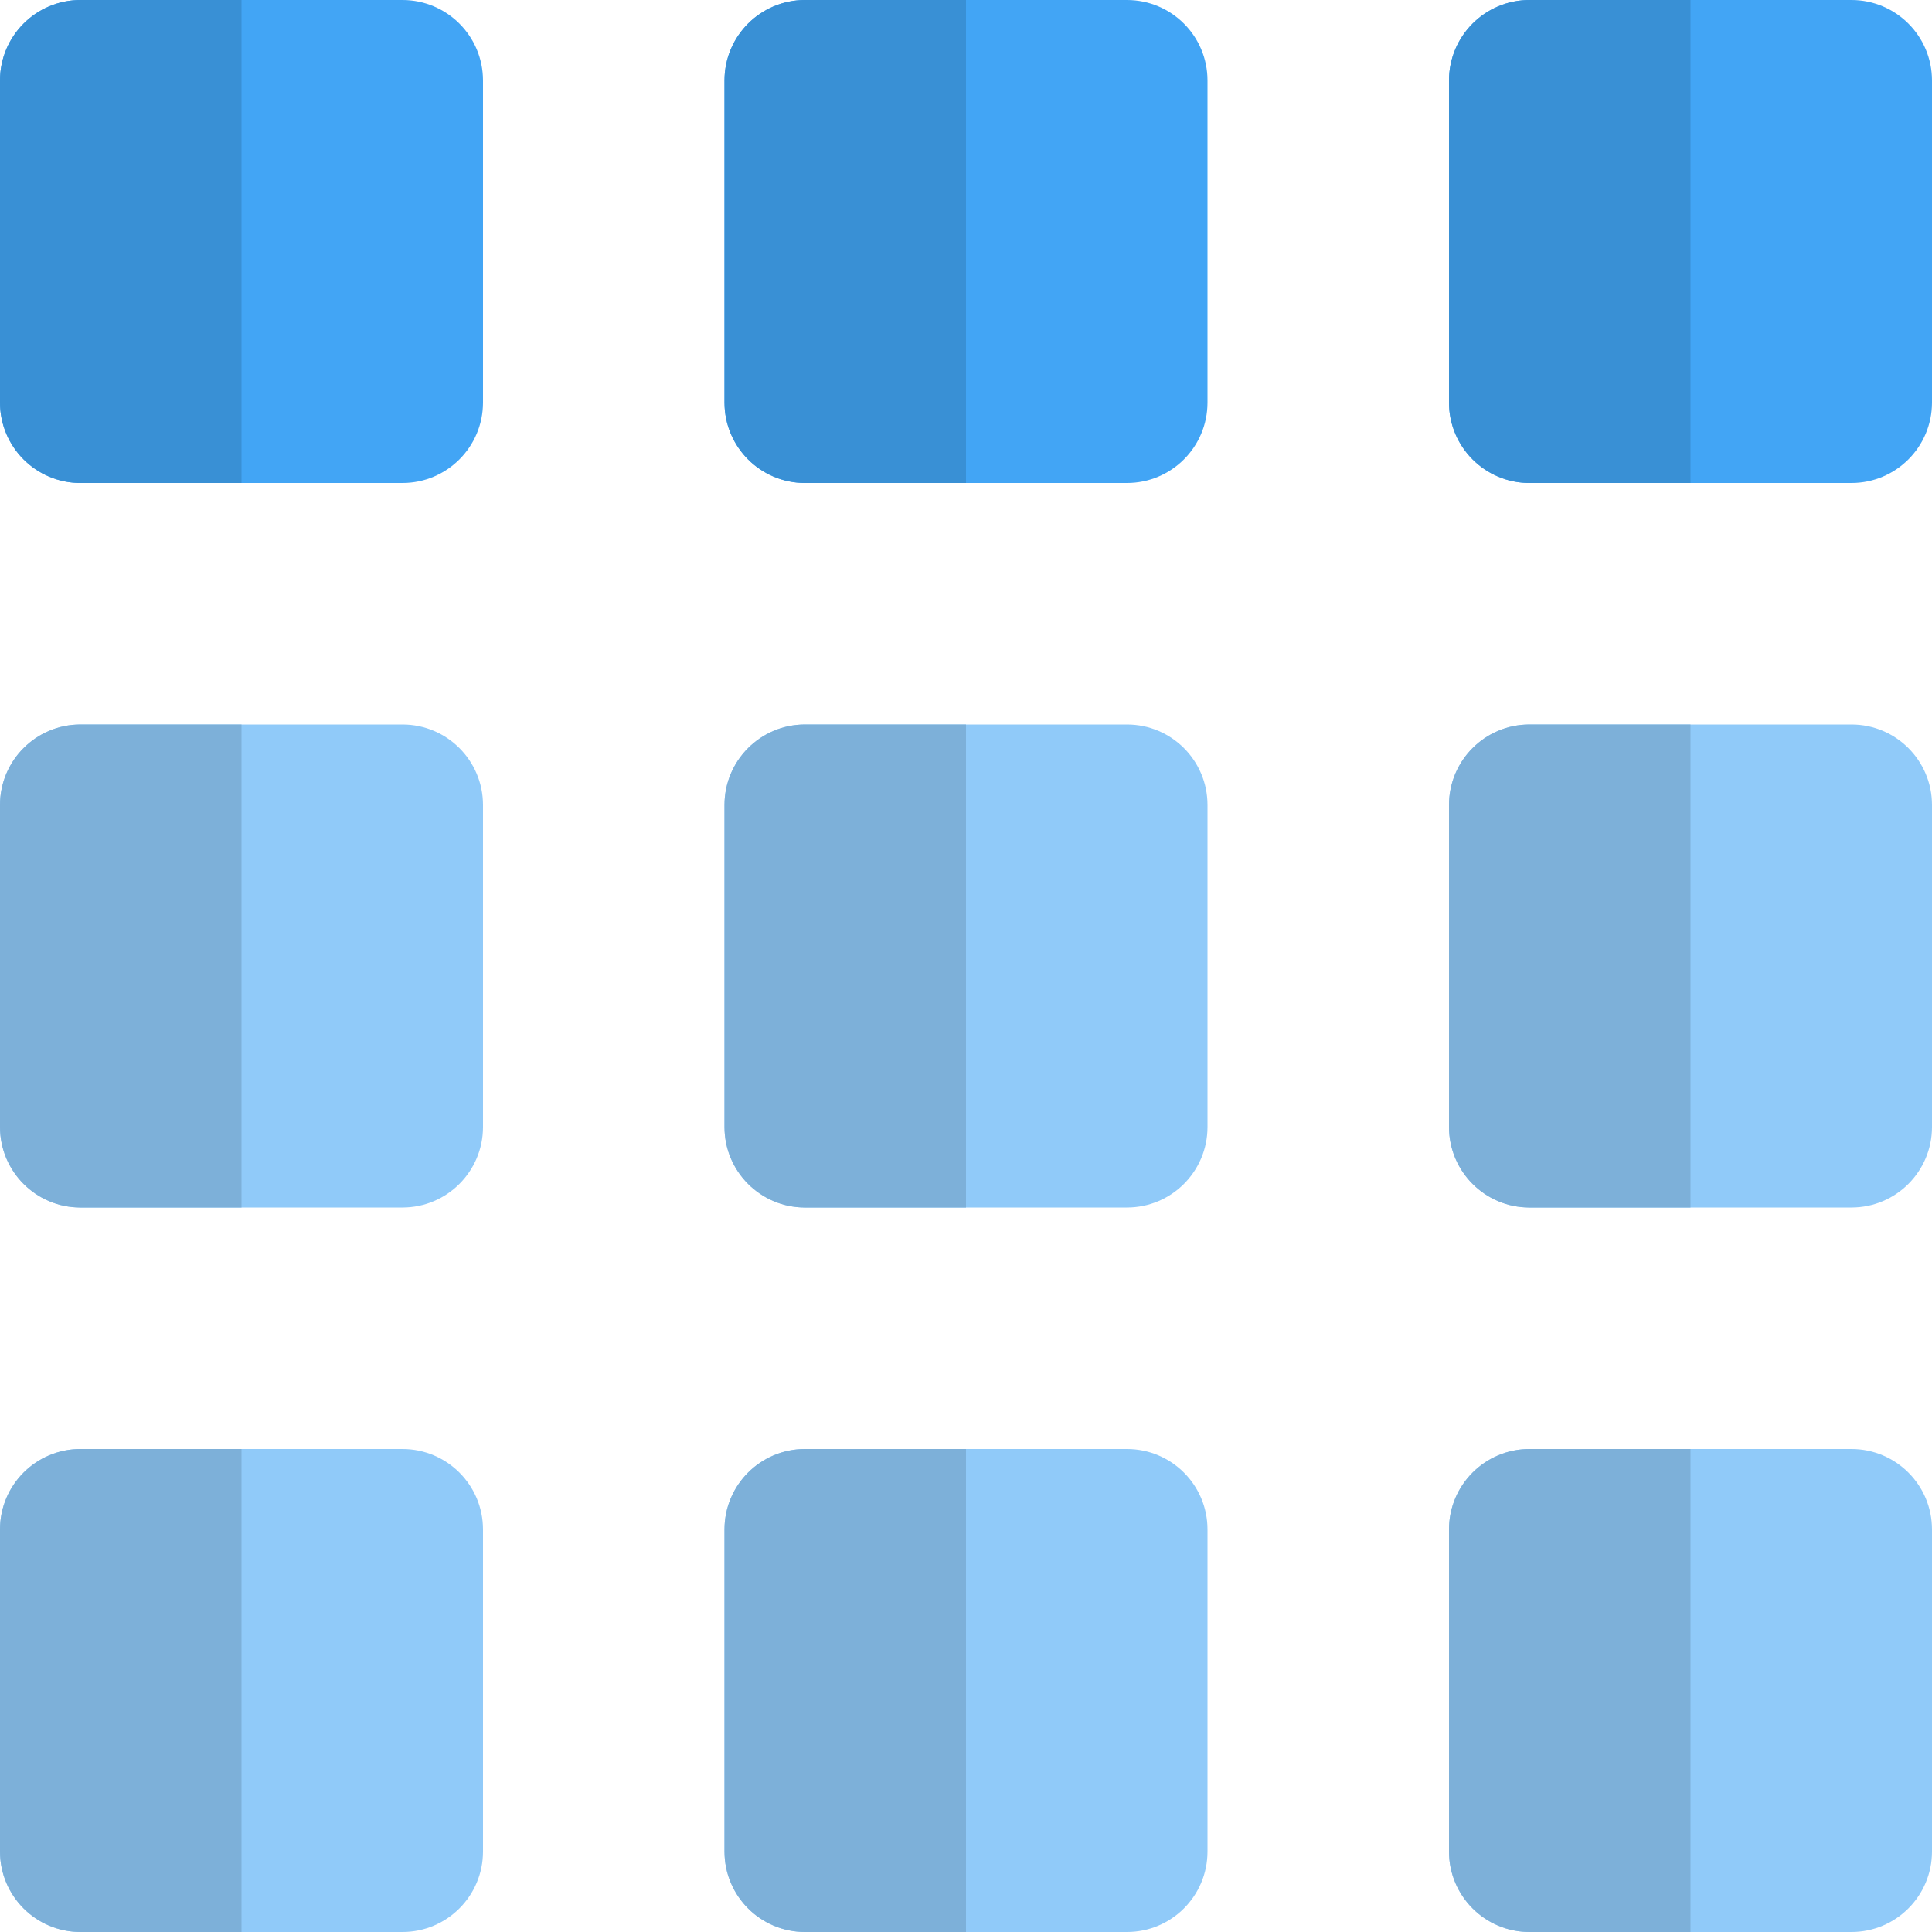 <svg id="Layer_4" enable-background="new 0 0 24 24" height="512" viewBox="0 0 24 24" width="512" xmlns="http://www.w3.org/2000/svg"><path d="m5 0h-4c-.552 0-1 .448-1 1v4c0 .552.448 1 1 1h4c.552 0 1-.448 1-1v-4c0-.552-.448-1-1-1z" fill="#42a5f5"/><path d="m5 9h-4c-.552 0-1 .448-1 1v4c0 .552.448 1 1 1h4c.552 0 1-.448 1-1v-4c0-.552-.448-1-1-1z" fill="#90caf9"/><path d="m5 18h-4c-.552 0-1 .448-1 1v4c0 .552.448 1 1 1h4c.552 0 1-.448 1-1v-4c0-.552-.448-1-1-1z" fill="#90caf9"/><path d="m23 0h-4c-.552 0-1 .448-1 1v4c0 .552.448 1 1 1h4c.552 0 1-.448 1-1v-4c0-.552-.448-1-1-1z" fill="#42a5f5"/><path d="m23 9h-4c-.552 0-1 .448-1 1v4c0 .552.448 1 1 1h4c.552 0 1-.448 1-1v-4c0-.552-.448-1-1-1z" fill="#90caf9"/><path d="m23 18h-4c-.552 0-1 .448-1 1v4c0 .552.448 1 1 1h4c.552 0 1-.448 1-1v-4c0-.552-.448-1-1-1z" fill="#90caf9"/><path d="m14 0h-4c-.552 0-1 .447-1 1v4c0 .553.448 1 1 1h4c.552 0 1-.447 1-1v-4c0-.553-.448-1-1-1z" fill="#42a5f5"/><path d="m14 9h-4c-.552 0-1 .447-1 1v4c0 .553.448 1 1 1h4c.552 0 1-.447 1-1v-4c0-.553-.448-1-1-1z" fill="#90caf9"/><path d="m14 18h-4c-.552 0-1 .447-1 1v4c0 .553.448 1 1 1h4c.552 0 1-.447 1-1v-4c0-.553-.448-1-1-1z" fill="#90caf9"/><path d="m12 0h-2c-.552 0-1 .447-1 1v4c0 .553.448 1 1 1h2z" fill="#3990d5"/><path d="m12 9h-2c-.552 0-1 .447-1 1v4c0 .553.448 1 1 1h2z" fill="#7db0d9"/><path d="m12 18h-2c-.552 0-1 .447-1 1v4c0 .553.448 1 1 1h2z" fill="#7db0d9"/><path d="m21 0h-2c-.552 0-1 .447-1 1v4c0 .553.448 1 1 1h2z" fill="#3990d5"/><path d="m21 9h-2c-.552 0-1 .447-1 1v4c0 .553.448 1 1 1h2z" fill="#7db0d9"/><path d="m21 18h-2c-.552 0-1 .447-1 1v4c0 .553.448 1 1 1h2z" fill="#7db0d9"/><path d="m3 0h-2c-.552 0-1 .447-1 1v4c0 .553.448 1 1 1h2z" fill="#3990d5"/><g fill="#7db0d9"><path d="m3 9h-2c-.552 0-1 .447-1 1v4c0 .553.448 1 1 1h2z"/><path d="m3 18h-2c-.552 0-1 .447-1 1v4c0 .553.448 1 1 1h2z"/></g></svg>